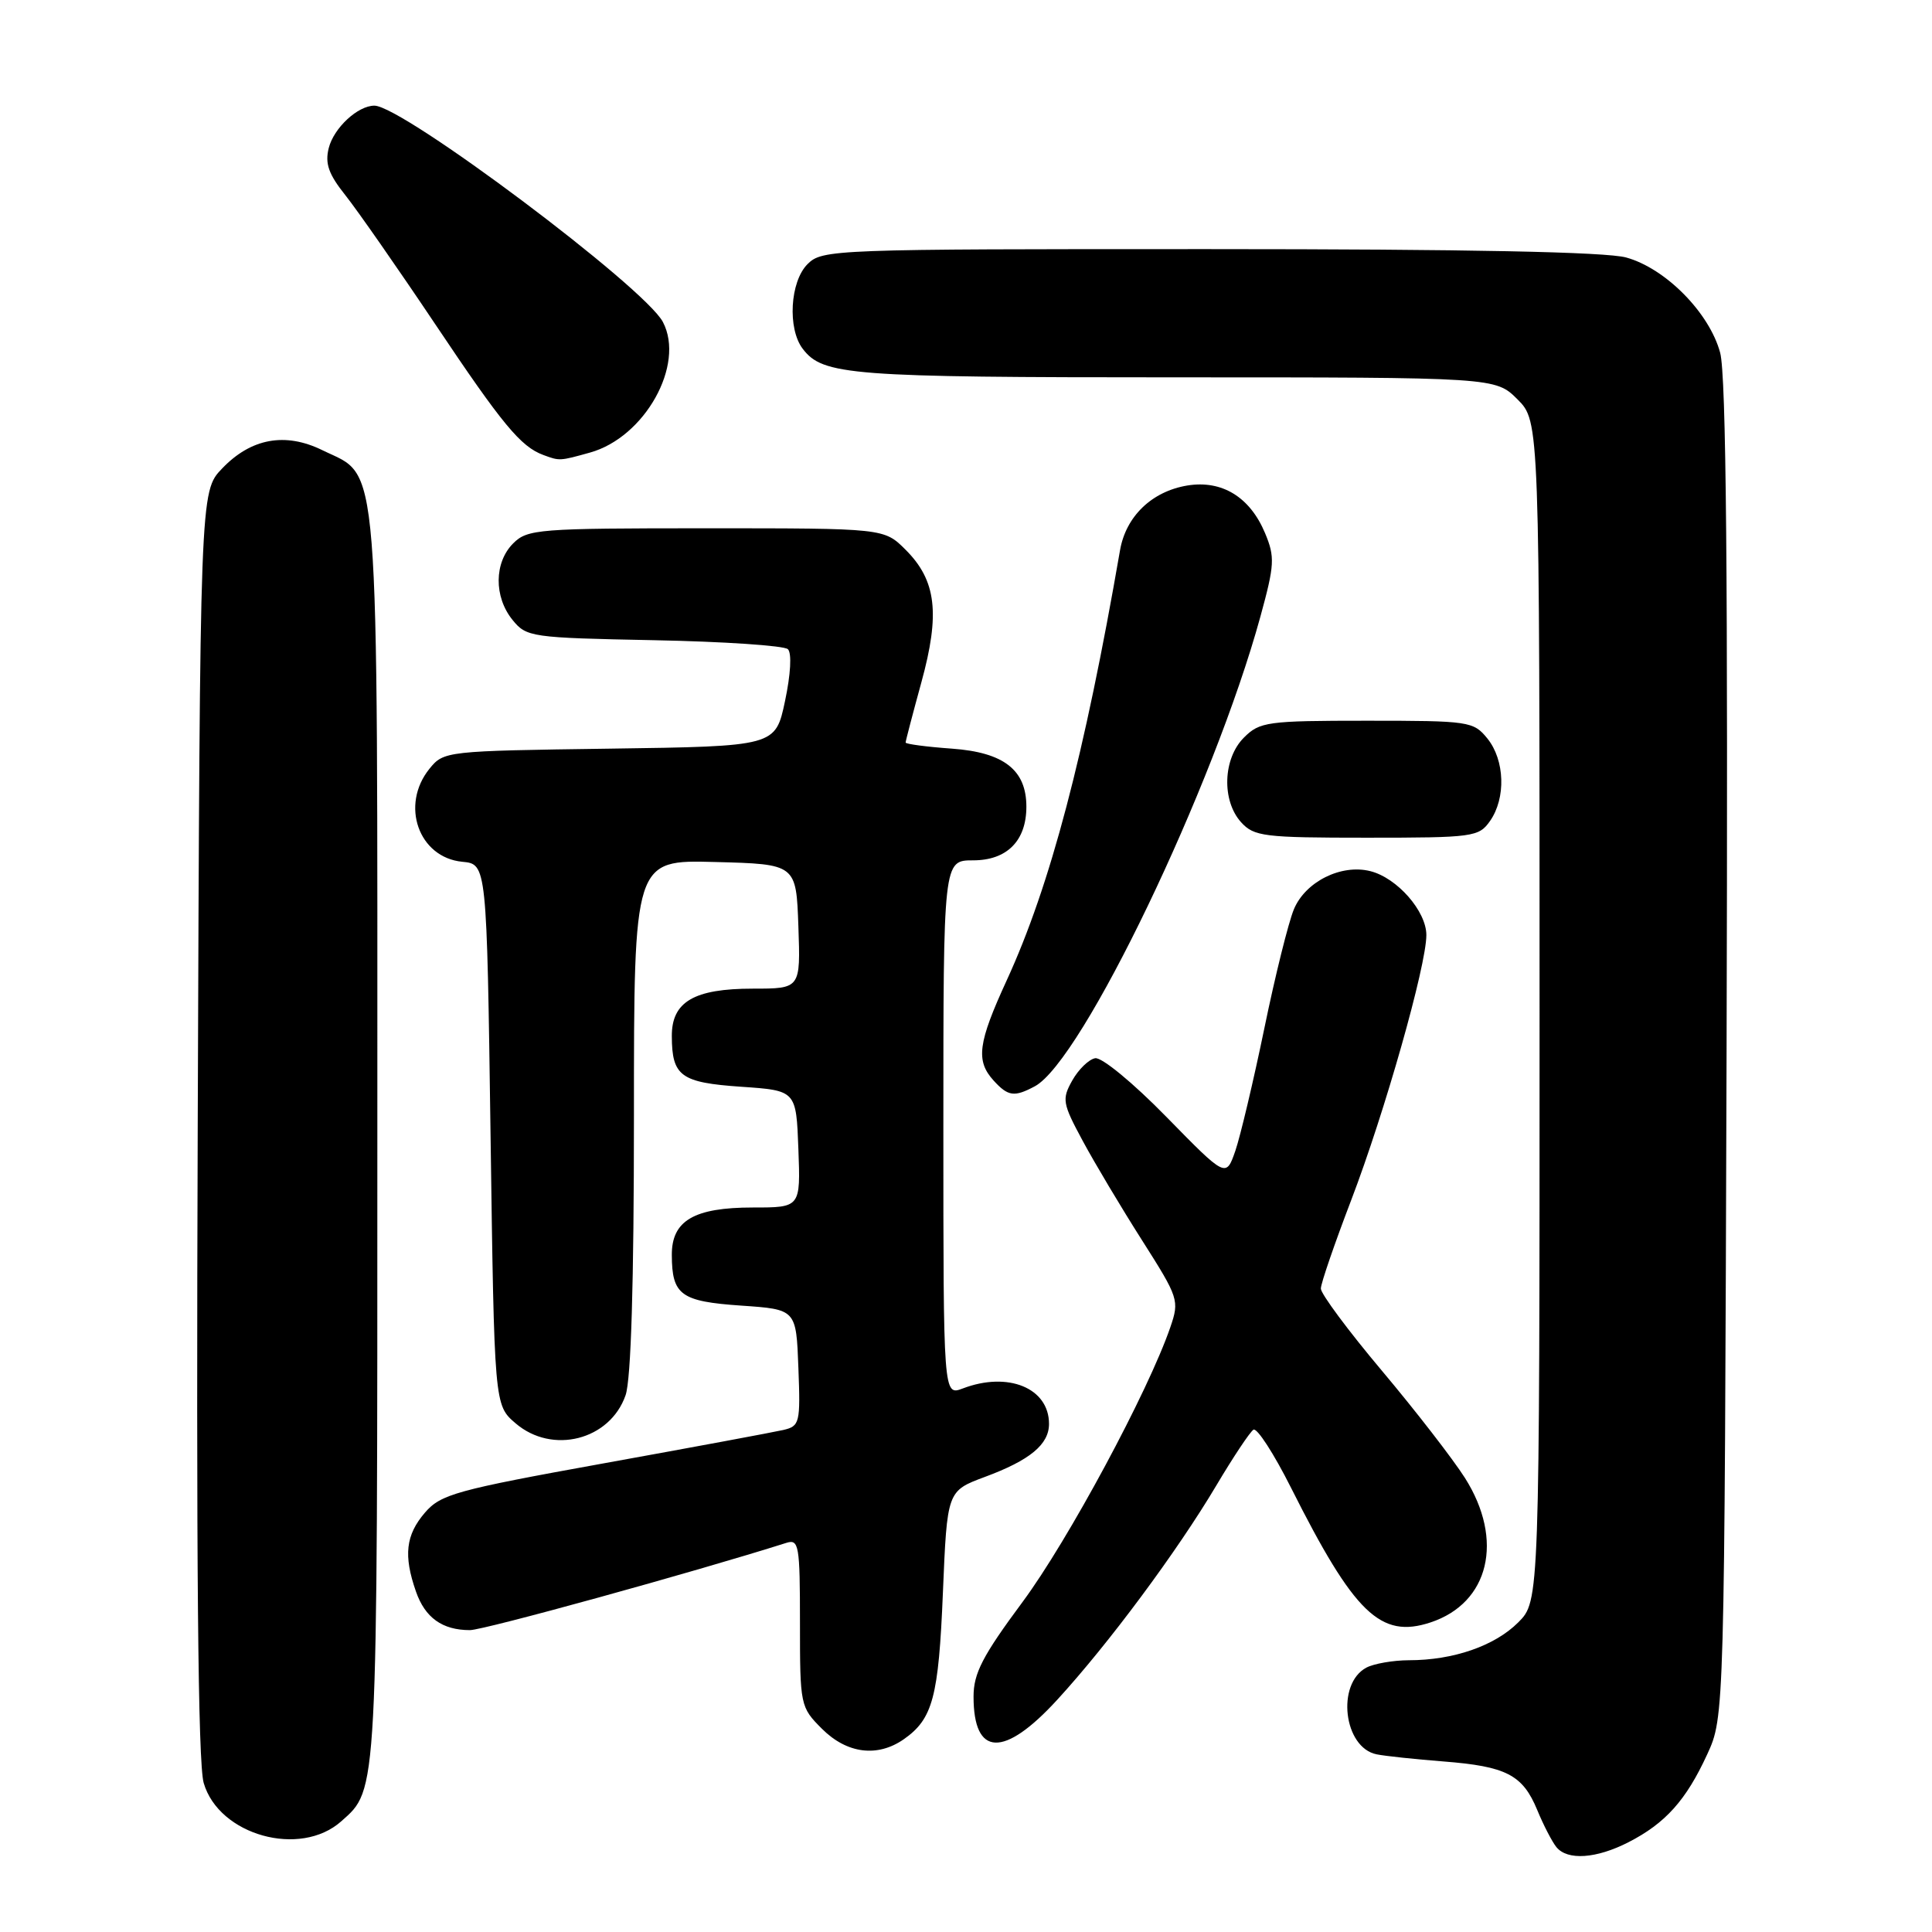 <?xml version="1.0" encoding="UTF-8" standalone="no"?>
<!DOCTYPE svg PUBLIC "-//W3C//DTD SVG 1.1//EN" "http://www.w3.org/Graphics/SVG/1.1/DTD/svg11.dtd" >
<svg xmlns="http://www.w3.org/2000/svg" xmlns:xlink="http://www.w3.org/1999/xlink" version="1.1" viewBox="0 0 256 256">
 <g >
 <path fill="currentColor"
d=" M 215.79 244.10 C 220.68 241.59 223.41 238.55 226.20 232.49 C 228.50 227.50 228.50 227.50 228.78 139.20 C 228.97 76.27 228.73 49.71 227.93 46.74 C 226.51 41.45 220.70 35.56 215.48 34.12 C 212.81 33.38 194.56 33.01 160.25 33.01 C 110.33 33.00 108.95 33.05 107.00 35.00 C 104.68 37.32 104.33 43.54 106.36 46.21 C 109.04 49.73 112.55 50.00 155.64 50.00 C 198.15 50.00 198.15 50.00 201.08 52.92 C 204.00 55.85 204.00 55.85 204.00 134.00 C 204.00 212.15 204.00 212.15 201.17 214.98 C 198.06 218.09 192.58 219.99 186.68 219.99 C 184.59 220.00 182.05 220.44 181.05 220.97 C 177.03 223.12 178.04 231.59 182.42 232.46 C 183.56 232.69 187.54 233.11 191.24 233.40 C 199.60 234.05 201.76 235.17 203.69 239.83 C 204.52 241.85 205.67 244.06 206.23 244.75 C 207.69 246.55 211.52 246.29 215.79 244.10 Z  M 45.22 241.33 C 50.08 237.01 50.00 238.45 50.00 150.78 C 50.00 58.35 50.40 63.41 42.71 59.65 C 37.79 57.24 33.26 58.07 29.43 62.08 C 26.50 65.13 26.50 65.13 26.20 148.82 C 25.99 206.98 26.23 233.64 26.99 236.25 C 29.00 243.18 39.77 246.19 45.22 241.33 Z  M 119.77 230.45 C 123.60 227.76 124.37 224.90 124.94 211.03 C 125.50 197.56 125.50 197.56 130.50 195.70 C 136.47 193.49 139.00 191.40 139.00 188.67 C 139.00 183.92 133.57 181.69 127.57 183.98 C 125.00 184.95 125.00 184.95 125.00 149.48 C 125.00 114.00 125.00 114.00 128.94 114.00 C 133.43 114.00 136.00 111.41 136.00 106.89 C 136.00 102.02 133.02 99.70 126.15 99.20 C 122.77 98.96 120.00 98.59 120.00 98.39 C 120.00 98.19 120.94 94.59 122.09 90.40 C 124.59 81.30 124.07 76.91 120.00 72.85 C 117.15 70.00 117.15 70.00 93.58 70.00 C 71.33 70.00 69.89 70.11 68.00 72.00 C 65.47 74.53 65.43 79.08 67.91 82.14 C 69.76 84.42 70.36 84.51 86.66 84.83 C 95.92 85.01 103.90 85.55 104.40 86.02 C 104.93 86.54 104.77 89.36 104.02 92.89 C 102.75 98.89 102.75 98.89 80.78 99.20 C 59.08 99.50 58.80 99.53 56.91 101.86 C 53.01 106.68 55.47 113.63 61.26 114.19 C 64.50 114.50 64.50 114.50 65.00 150.34 C 65.50 186.18 65.50 186.18 68.31 188.59 C 73.17 192.77 80.82 190.83 82.89 184.88 C 83.62 182.80 84.00 170.04 84.00 147.82 C 84.00 113.93 84.00 113.93 94.75 114.22 C 105.50 114.50 105.50 114.50 105.79 122.75 C 106.08 131.00 106.08 131.00 99.76 131.00 C 91.96 131.00 88.99 132.74 89.02 137.31 C 89.04 142.60 90.21 143.45 98.21 144.00 C 105.50 144.50 105.50 144.50 105.79 152.25 C 106.08 160.00 106.08 160.00 99.76 160.00 C 91.96 160.00 88.99 161.74 89.02 166.31 C 89.04 171.60 90.21 172.45 98.21 173.00 C 105.50 173.50 105.50 173.50 105.79 181.22 C 106.07 188.56 105.97 188.97 103.79 189.48 C 102.53 189.77 91.85 191.76 80.05 193.89 C 60.40 197.44 58.40 198.00 56.30 200.44 C 53.76 203.40 53.45 206.11 55.11 210.87 C 56.32 214.36 58.61 216.00 62.27 216.00 C 64.11 216.00 91.98 208.31 104.19 204.44 C 105.86 203.91 106.00 204.72 106.00 215.01 C 106.00 225.99 106.04 226.20 108.92 229.08 C 112.23 232.38 116.28 232.89 119.77 230.45 Z  M 140.07 225.25 C 146.87 217.84 155.97 205.58 161.16 196.85 C 163.41 193.06 165.63 189.73 166.09 189.44 C 166.56 189.16 168.80 192.62 171.07 197.14 C 179.45 213.81 182.93 217.17 189.55 214.98 C 197.34 212.41 199.33 204.06 194.11 195.83 C 192.52 193.33 187.57 186.93 183.11 181.63 C 178.65 176.33 175.01 171.43 175.02 170.74 C 175.02 170.06 176.84 164.78 179.05 159.00 C 183.48 147.41 189.00 127.96 189.00 123.90 C 189.00 120.74 185.13 116.32 181.57 115.43 C 177.71 114.46 172.97 116.83 171.45 120.48 C 170.73 122.20 168.96 129.31 167.53 136.27 C 166.09 143.23 164.36 150.53 163.69 152.49 C 162.45 156.06 162.45 156.06 154.55 147.99 C 150.15 143.49 145.97 140.05 145.11 140.22 C 144.26 140.38 142.90 141.71 142.08 143.17 C 140.69 145.65 140.78 146.19 143.46 151.16 C 145.04 154.10 148.58 160.03 151.33 164.35 C 156.18 171.98 156.29 172.31 155.08 175.85 C 152.16 184.36 141.52 204.14 135.50 212.26 C 130.19 219.42 129.00 221.72 129.00 224.81 C 129.00 232.78 133.02 232.94 140.07 225.25 Z  M 137.12 143.94 C 143.38 140.59 160.81 104.29 167.01 81.70 C 168.89 74.84 168.95 73.81 167.63 70.65 C 165.63 65.86 161.92 63.59 157.34 64.33 C 152.64 65.10 149.19 68.41 148.41 72.91 C 143.70 100.12 139.17 117.33 133.40 129.89 C 129.58 138.20 129.27 140.54 131.65 143.17 C 133.57 145.28 134.39 145.40 137.12 143.94 Z  M 197.44 108.78 C 199.56 105.75 199.40 100.72 197.09 97.86 C 195.24 95.58 194.69 95.50 181.12 95.50 C 167.91 95.50 166.92 95.64 164.83 97.73 C 162.04 100.51 161.86 106.08 164.45 108.95 C 166.17 110.84 167.46 111.00 181.10 111.00 C 195.25 111.00 195.95 110.90 197.44 108.78 Z  M 78.17 59.97 C 85.44 57.95 90.81 48.34 87.84 42.67 C 85.44 38.08 53.33 14.00 49.61 14.00 C 47.41 14.00 44.23 16.95 43.56 19.62 C 43.04 21.68 43.55 23.10 45.78 25.89 C 47.36 27.88 52.73 35.58 57.70 43.00 C 66.57 56.25 69.00 59.19 72.00 60.29 C 74.16 61.09 74.15 61.09 78.17 59.97 Z "/>
</g>
</svg>